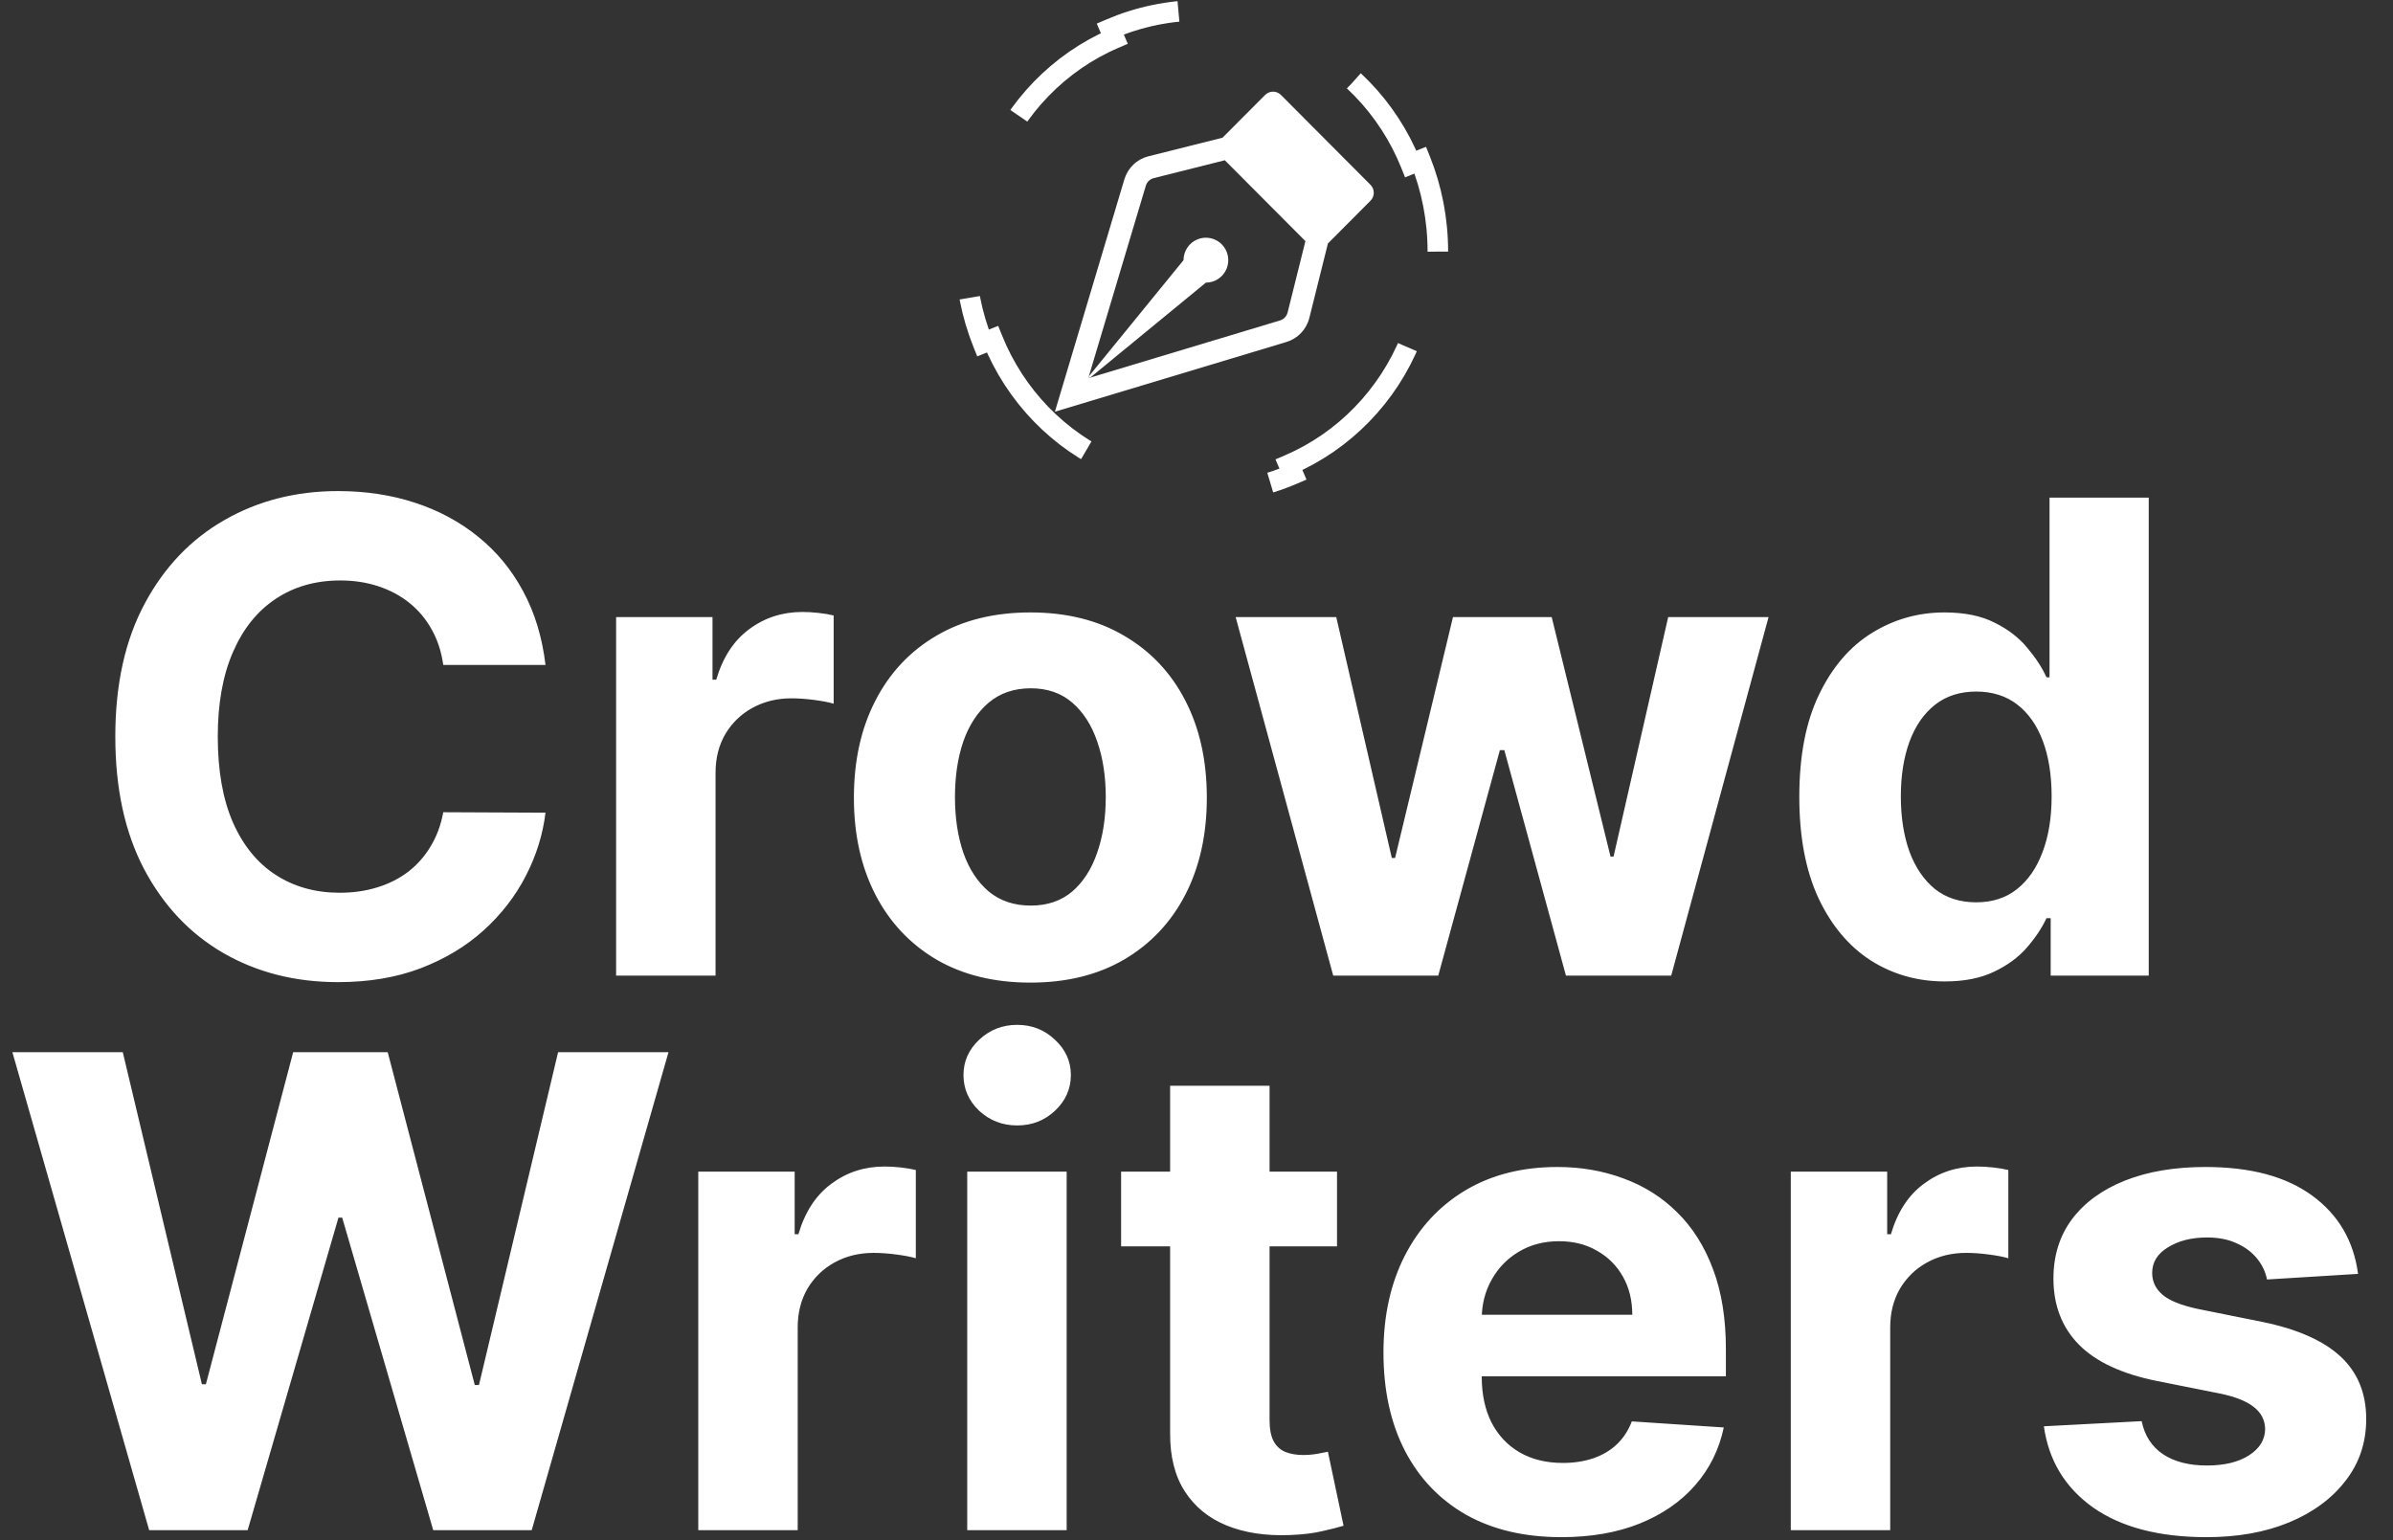 <svg width="233" height="150" viewBox="0 0 233 150" fill="none" xmlns="http://www.w3.org/2000/svg">
<rect x="0" y="0" width="233" height="150" fill="#333333" stroke="none"/>
<path fill-rule="evenodd" clip-rule="evenodd" d="M123.181 9.246C123.282 9.144 123.403 9.063 123.535 9.008C123.667 8.953 123.809 8.925 123.953 8.925C124.096 8.925 124.238 8.953 124.37 9.008C124.503 9.063 124.623 9.144 124.724 9.246L133.441 17.996C133.542 18.098 133.623 18.218 133.678 18.351C133.733 18.484 133.761 18.627 133.761 18.77C133.761 18.914 133.733 19.057 133.678 19.19C133.623 19.323 133.542 19.443 133.441 19.545L129.296 23.706L127.489 30.953C127.352 31.505 127.074 32.011 126.683 32.422C126.292 32.834 125.801 33.136 125.258 33.3L102.714 40.09L109.478 17.458C109.641 16.914 109.942 16.422 110.352 16.029C110.761 15.637 111.265 15.358 111.814 15.22L119.034 13.409L123.181 9.246ZM119.258 15.607L112.344 17.342C112.16 17.388 111.992 17.481 111.855 17.612C111.718 17.744 111.618 17.908 111.564 18.09L105.963 36.826L124.632 31.204C124.813 31.149 124.976 31.049 125.105 30.912C125.235 30.775 125.328 30.607 125.373 30.423L127.104 23.48L119.258 15.605V15.607Z" fill="white"/>
<path fill-rule="evenodd" clip-rule="evenodd" d="M106.153 36.769L117.415 27.52C117.846 27.52 118.268 27.392 118.626 27.152C118.984 26.912 119.264 26.57 119.429 26.17C119.594 25.77 119.637 25.331 119.553 24.906C119.468 24.482 119.261 24.092 118.956 23.786C118.651 23.48 118.263 23.272 117.84 23.188C117.418 23.103 116.979 23.146 116.581 23.312C116.183 23.478 115.843 23.758 115.603 24.118C115.364 24.477 115.236 24.9 115.236 25.333L106.022 36.638L105.965 36.826L106.153 36.769Z" fill="white"/>
<path d="M140 24.5C140 21.351 139.393 18.344 138.292 15.597L137.364 15.969C135.154 10.459 130.869 6.044 125.503 3.742L125.897 2.823C123.159 1.649 120.153 1 117 1C113.847 1 110.841 1.649 108.103 2.823L108.497 3.742C103.131 6.044 98.846 10.459 96.636 15.969L95.708 15.597C94.607 18.344 94 21.351 94 24.5C94 27.649 94.607 30.656 95.708 33.403L96.636 33.031C98.846 38.541 103.131 42.956 108.497 45.258L108.103 46.177C110.841 47.351 113.847 48 117 48C120.153 48 123.159 47.351 125.897 46.177L125.503 45.258C130.869 42.956 135.154 38.541 137.364 33.031L138.292 33.403C139.393 30.656 140 27.649 140 24.5Z" stroke="white" stroke-width="2" stroke-dasharray="20 20"/>
<path d="M53.114 64.75H43.159C42.977 63.462 42.606 62.318 42.045 61.318C41.485 60.303 40.765 59.439 39.886 58.727C39.008 58.015 37.992 57.47 36.841 57.091C35.705 56.712 34.47 56.523 33.136 56.523C30.727 56.523 28.629 57.121 26.841 58.318C25.053 59.5 23.667 61.227 22.682 63.5C21.697 65.758 21.204 68.5 21.204 71.727C21.204 75.046 21.697 77.833 22.682 80.091C23.682 82.349 25.076 84.053 26.864 85.204C28.651 86.356 30.72 86.932 33.068 86.932C34.386 86.932 35.606 86.758 36.727 86.409C37.864 86.061 38.871 85.553 39.75 84.886C40.629 84.204 41.356 83.379 41.932 82.409C42.523 81.439 42.932 80.333 43.159 79.091L53.114 79.136C52.856 81.273 52.212 83.333 51.182 85.318C50.167 87.288 48.795 89.053 47.068 90.614C45.356 92.159 43.311 93.386 40.932 94.296C38.568 95.189 35.894 95.636 32.909 95.636C28.758 95.636 25.046 94.697 21.773 92.818C18.515 90.939 15.939 88.22 14.046 84.659C12.167 81.099 11.227 76.788 11.227 71.727C11.227 66.651 12.182 62.333 14.091 58.773C16 55.212 18.591 52.5 21.864 50.636C25.136 48.758 28.818 47.818 32.909 47.818C35.606 47.818 38.106 48.197 40.409 48.955C42.727 49.712 44.78 50.818 46.568 52.273C48.356 53.712 49.811 55.477 50.932 57.568C52.068 59.659 52.795 62.053 53.114 64.75ZM59.989 95V60.091H69.375V66.182H69.739C70.375 64.015 71.443 62.379 72.943 61.273C74.443 60.151 76.171 59.591 78.125 59.591C78.61 59.591 79.133 59.621 79.693 59.682C80.254 59.742 80.746 59.826 81.171 59.932V68.523C80.716 68.386 80.087 68.265 79.284 68.159C78.481 68.053 77.746 68 77.079 68C75.655 68 74.383 68.311 73.261 68.932C72.155 69.538 71.276 70.386 70.625 71.477C69.989 72.568 69.671 73.826 69.671 75.25V95H59.989ZM100.324 95.682C96.794 95.682 93.74 94.932 91.165 93.432C88.604 91.917 86.627 89.811 85.233 87.114C83.839 84.401 83.142 81.258 83.142 77.682C83.142 74.076 83.839 70.924 85.233 68.227C86.627 65.515 88.604 63.409 91.165 61.909C93.74 60.394 96.794 59.636 100.324 59.636C103.854 59.636 106.9 60.394 109.46 61.909C112.036 63.409 114.021 65.515 115.415 68.227C116.809 70.924 117.506 74.076 117.506 77.682C117.506 81.258 116.809 84.401 115.415 87.114C114.021 89.811 112.036 91.917 109.46 93.432C106.9 94.932 103.854 95.682 100.324 95.682ZM100.369 88.182C101.975 88.182 103.316 87.727 104.392 86.818C105.468 85.894 106.278 84.636 106.824 83.046C107.384 81.454 107.665 79.644 107.665 77.614C107.665 75.583 107.384 73.773 106.824 72.182C106.278 70.591 105.468 69.333 104.392 68.409C103.316 67.485 101.975 67.023 100.369 67.023C98.748 67.023 97.385 67.485 96.278 68.409C95.188 69.333 94.362 70.591 93.801 72.182C93.256 73.773 92.983 75.583 92.983 77.614C92.983 79.644 93.256 81.454 93.801 83.046C94.362 84.636 95.188 85.894 96.278 86.818C97.385 87.727 98.748 88.182 100.369 88.182ZM129.812 95L120.312 60.091H130.108L135.517 83.546H135.835L141.472 60.091H151.085L156.812 83.409H157.108L162.426 60.091H172.199L162.722 95H152.472L146.472 73.046H146.04L140.04 95H129.812ZM189.352 95.568C186.701 95.568 184.299 94.886 182.148 93.523C180.011 92.144 178.314 90.121 177.057 87.454C175.814 84.773 175.193 81.485 175.193 77.591C175.193 73.591 175.837 70.265 177.125 67.614C178.413 64.947 180.125 62.955 182.261 61.636C184.413 60.303 186.769 59.636 189.33 59.636C191.284 59.636 192.913 59.97 194.216 60.636C195.534 61.288 196.595 62.106 197.398 63.091C198.216 64.061 198.837 65.015 199.261 65.954H199.557V48.455H209.216V95H199.67V89.409H199.261C198.807 90.379 198.163 91.341 197.33 92.296C196.511 93.235 195.443 94.015 194.125 94.636C192.822 95.258 191.231 95.568 189.352 95.568ZM192.42 87.864C193.981 87.864 195.299 87.439 196.375 86.591C197.466 85.727 198.299 84.523 198.875 82.977C199.466 81.432 199.761 79.621 199.761 77.546C199.761 75.47 199.473 73.667 198.898 72.136C198.322 70.606 197.489 69.424 196.398 68.591C195.307 67.758 193.981 67.341 192.42 67.341C190.83 67.341 189.489 67.773 188.398 68.636C187.307 69.5 186.481 70.697 185.92 72.227C185.36 73.758 185.08 75.53 185.08 77.546C185.08 79.576 185.36 81.371 185.92 82.932C186.496 84.477 187.322 85.689 188.398 86.568C189.489 87.432 190.83 87.864 192.42 87.864Z" fill="white"/>
<path d="M14.523 149L1.205 102.455H11.954L19.659 134.795H20.046L28.546 102.455H37.75L46.227 134.864H46.636L54.341 102.455H65.091L51.773 149H42.182L33.318 118.568H32.955L24.114 149H14.523ZM67.989 149V114.091H77.375V120.182H77.739C78.375 118.015 79.443 116.379 80.943 115.273C82.443 114.152 84.171 113.591 86.125 113.591C86.61 113.591 87.133 113.621 87.693 113.682C88.254 113.742 88.746 113.826 89.171 113.932V122.523C88.716 122.386 88.087 122.265 87.284 122.159C86.481 122.053 85.746 122 85.079 122C83.655 122 82.383 122.311 81.261 122.932C80.155 123.538 79.276 124.386 78.625 125.477C77.989 126.568 77.671 127.826 77.671 129.25V149H67.989ZM94.176 149V114.091H103.858V149H94.176ZM99.04 109.591C97.6 109.591 96.365 109.114 95.335 108.159C94.32 107.189 93.812 106.03 93.812 104.682C93.812 103.348 94.32 102.205 95.335 101.25C96.365 100.28 97.6 99.796 99.04 99.796C100.479 99.796 101.706 100.28 102.722 101.25C103.752 102.205 104.267 103.348 104.267 104.682C104.267 106.03 103.752 107.189 102.722 108.159C101.706 109.114 100.479 109.591 99.04 109.591ZM130.182 114.091V121.364H109.159V114.091H130.182ZM113.932 105.727H123.614V138.273C123.614 139.167 123.75 139.864 124.023 140.364C124.295 140.848 124.674 141.189 125.159 141.386C125.659 141.583 126.235 141.682 126.886 141.682C127.341 141.682 127.795 141.644 128.25 141.568C128.705 141.477 129.053 141.409 129.295 141.364L130.818 148.568C130.333 148.72 129.652 148.894 128.773 149.091C127.894 149.303 126.826 149.432 125.568 149.477C123.235 149.568 121.189 149.258 119.432 148.545C117.689 147.833 116.333 146.727 115.364 145.227C114.394 143.727 113.917 141.833 113.932 139.545V105.727ZM152.023 149.682C148.432 149.682 145.341 148.955 142.75 147.5C140.174 146.03 138.189 143.955 136.795 141.273C135.402 138.576 134.705 135.386 134.705 131.705C134.705 128.114 135.402 124.962 136.795 122.25C138.189 119.538 140.152 117.424 142.682 115.909C145.227 114.394 148.212 113.636 151.636 113.636C153.939 113.636 156.083 114.008 158.068 114.75C160.068 115.477 161.811 116.576 163.295 118.045C164.795 119.515 165.962 121.364 166.795 123.591C167.629 125.803 168.045 128.394 168.045 131.364V134.023H138.568V128.023H158.932C158.932 126.629 158.629 125.394 158.023 124.318C157.417 123.242 156.576 122.402 155.5 121.795C154.439 121.174 153.205 120.864 151.795 120.864C150.326 120.864 149.023 121.205 147.886 121.886C146.765 122.553 145.886 123.455 145.25 124.591C144.614 125.712 144.288 126.962 144.273 128.341V134.045C144.273 135.773 144.591 137.265 145.227 138.523C145.879 139.78 146.795 140.75 147.977 141.432C149.159 142.114 150.561 142.455 152.182 142.455C153.258 142.455 154.242 142.303 155.136 142C156.03 141.697 156.795 141.242 157.432 140.636C158.068 140.03 158.553 139.288 158.886 138.409L167.841 139C167.386 141.152 166.455 143.03 165.045 144.636C163.652 146.227 161.848 147.47 159.636 148.364C157.439 149.242 154.902 149.682 152.023 149.682ZM174.364 149V114.091H183.75V120.182H184.114C184.75 118.015 185.818 116.379 187.318 115.273C188.818 114.152 190.545 113.591 192.5 113.591C192.985 113.591 193.508 113.621 194.068 113.682C194.629 113.742 195.121 113.826 195.545 113.932V122.523C195.091 122.386 194.462 122.265 193.659 122.159C192.856 122.053 192.121 122 191.455 122C190.03 122 188.758 122.311 187.636 122.932C186.53 123.538 185.652 124.386 185 125.477C184.364 126.568 184.045 127.826 184.045 129.25V149H174.364ZM229.597 124.045L220.733 124.591C220.581 123.833 220.256 123.152 219.756 122.545C219.256 121.924 218.597 121.432 217.778 121.068C216.975 120.689 216.013 120.5 214.892 120.5C213.392 120.5 212.127 120.818 211.097 121.455C210.066 122.076 209.551 122.909 209.551 123.955C209.551 124.788 209.884 125.492 210.551 126.068C211.218 126.644 212.362 127.106 213.983 127.455L220.301 128.727C223.695 129.424 226.225 130.545 227.892 132.091C229.559 133.636 230.392 135.667 230.392 138.182C230.392 140.47 229.718 142.477 228.369 144.205C227.036 145.932 225.203 147.28 222.869 148.25C220.551 149.205 217.877 149.682 214.847 149.682C210.225 149.682 206.544 148.72 203.801 146.795C201.074 144.856 199.475 142.22 199.006 138.886L208.528 138.386C208.816 139.795 209.513 140.871 210.619 141.614C211.725 142.341 213.142 142.705 214.869 142.705C216.566 142.705 217.93 142.379 218.96 141.727C220.006 141.061 220.536 140.205 220.551 139.159C220.536 138.28 220.165 137.561 219.438 137C218.71 136.424 217.589 135.985 216.074 135.682L210.028 134.477C206.619 133.795 204.081 132.614 202.415 130.932C200.763 129.25 199.938 127.106 199.938 124.5C199.938 122.258 200.544 120.326 201.756 118.705C202.983 117.083 204.703 115.833 206.915 114.955C209.142 114.076 211.748 113.636 214.733 113.636C219.142 113.636 222.612 114.568 225.142 116.432C227.688 118.295 229.172 120.833 229.597 124.045Z" fill="white"/>
</svg>
